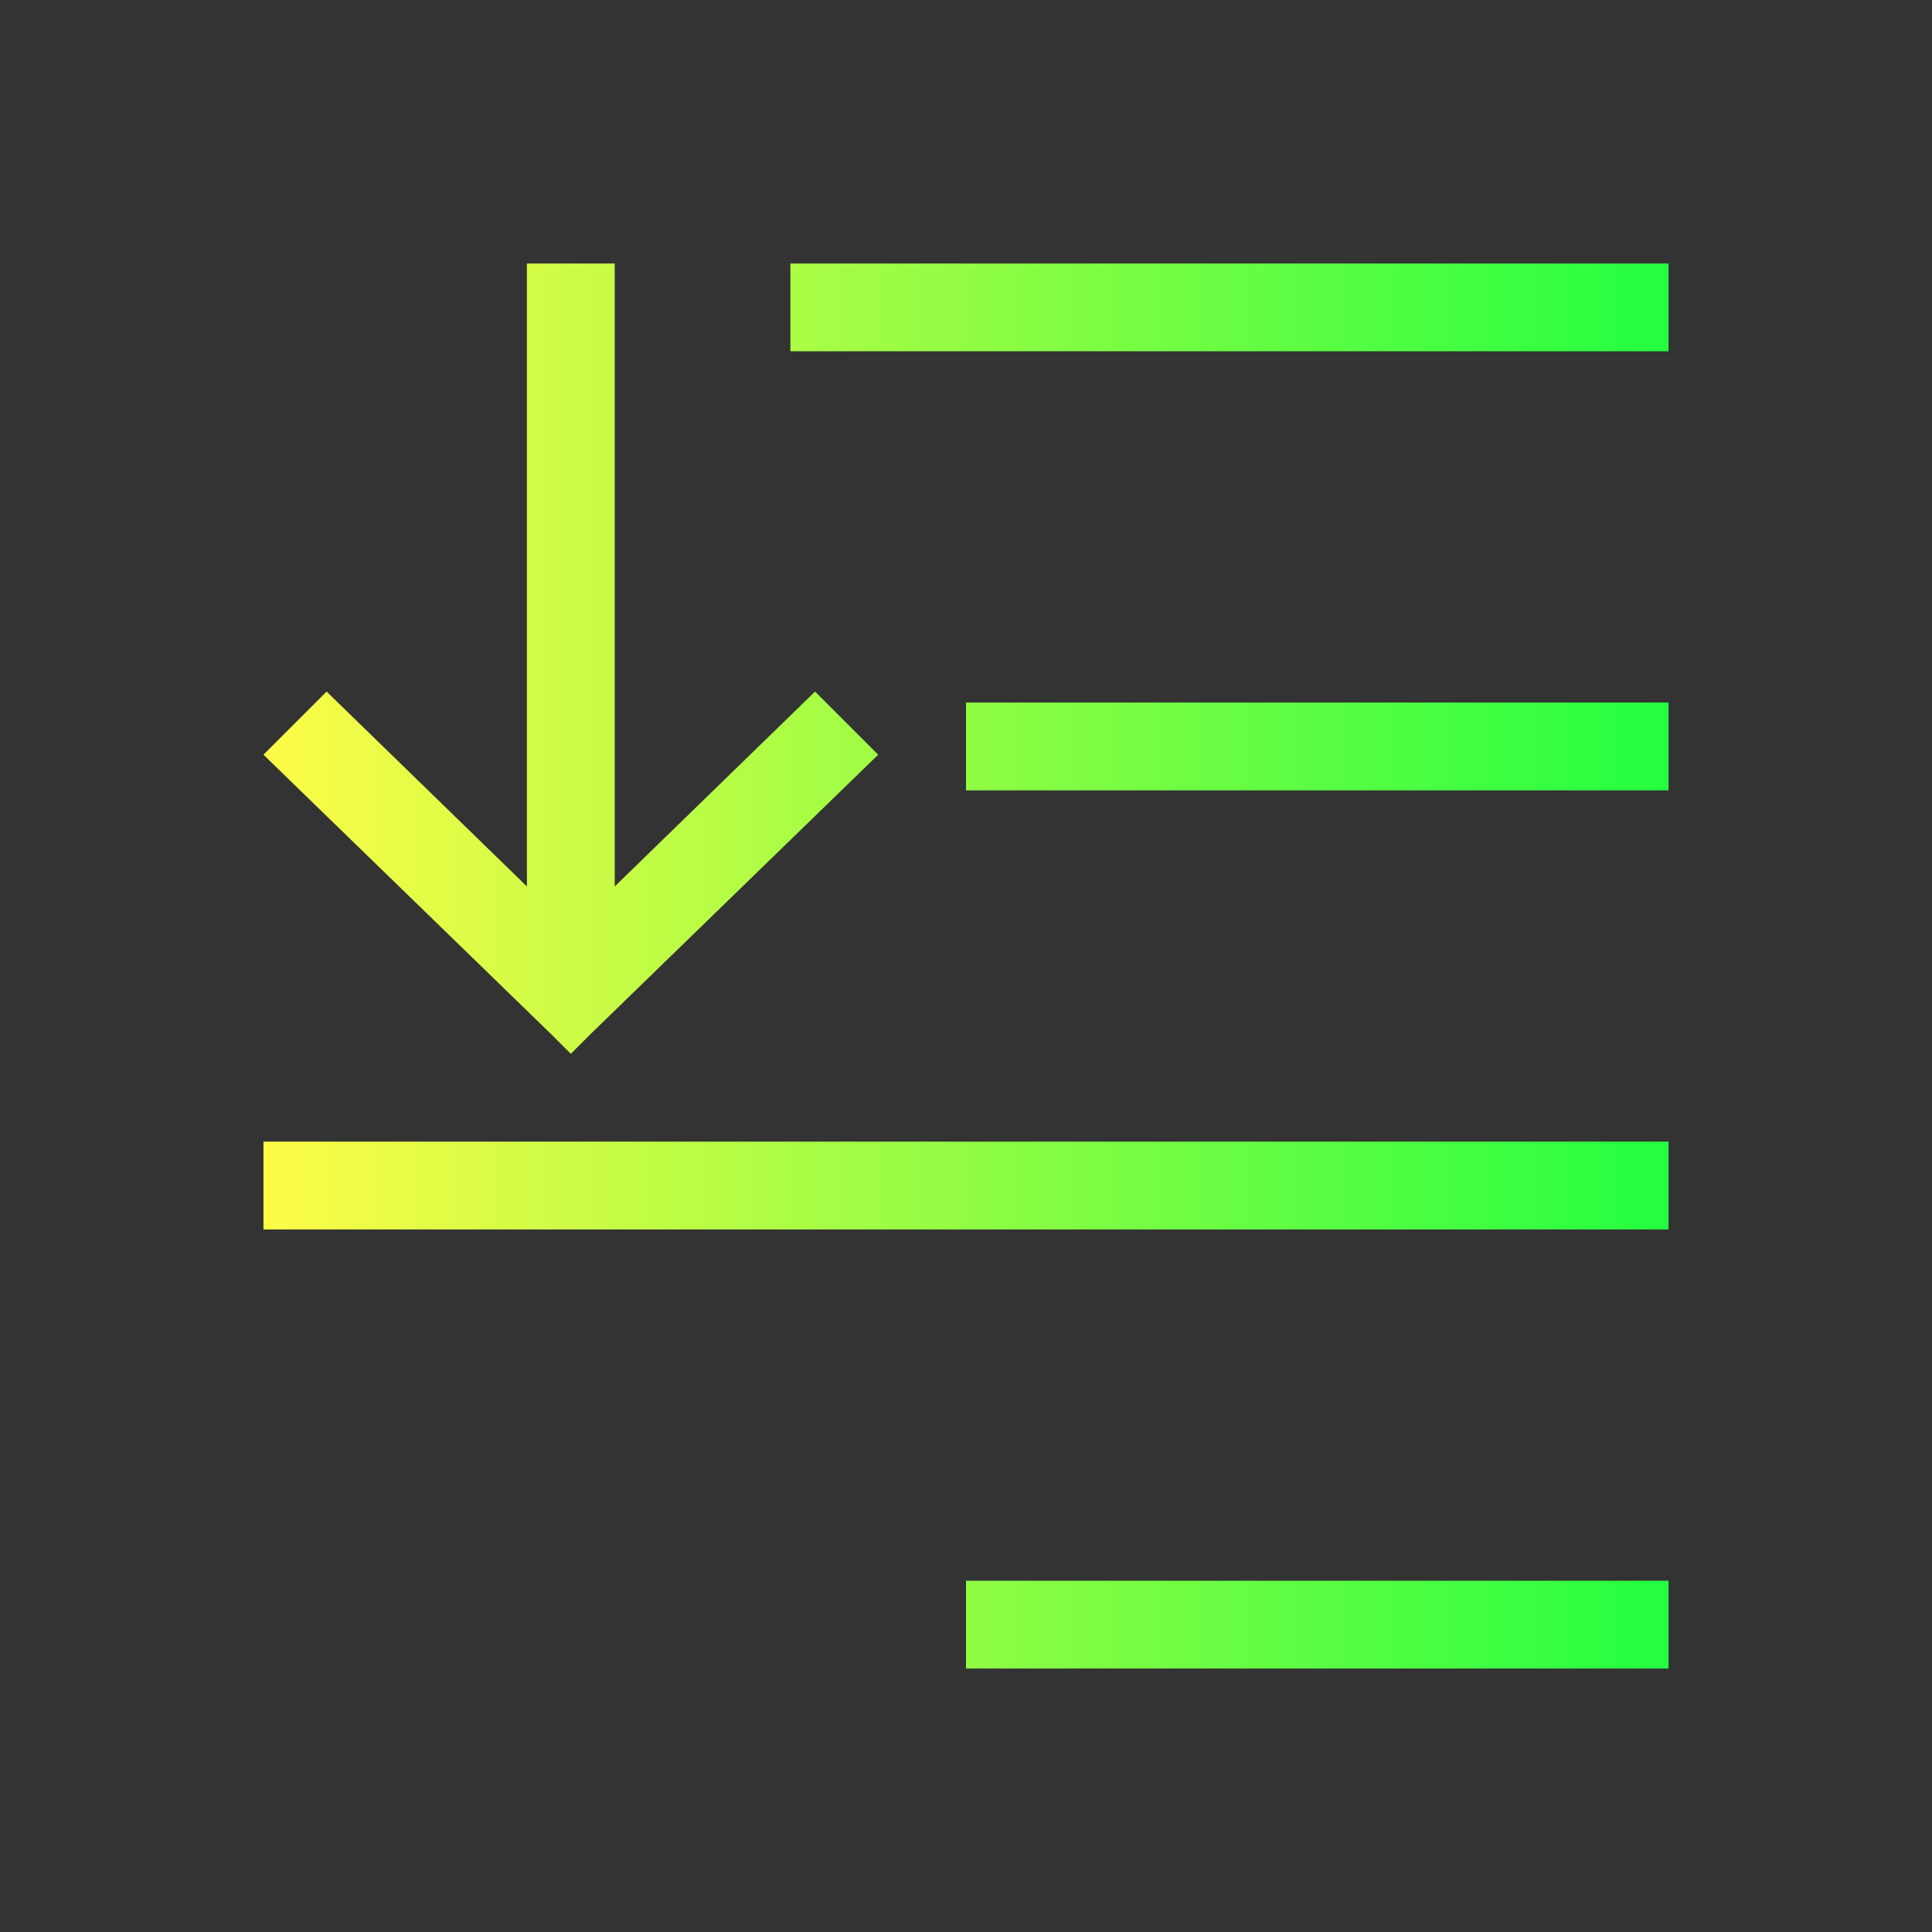 <svg width="22" height="22" viewBox="0 0 22 22" fill="none" xmlns="http://www.w3.org/2000/svg">
<rect x="0" y="0" width="22" height="22" fill="#333333" stroke="none"/>
<path d="M6 3V10.094L3.719 7.875L3 8.594L6.281 11.781L6.5 12L6.719 11.781L10 8.594L9.281 7.875L7 10.094V3H6ZM9 3V4H19V3H9ZM11 8V9H19V8H11ZM3 13V14H19V13H3ZM11 18V19H19V18H11Z" fill="url(#paint0_linear_10_13141)"/>
<defs>
<linearGradient id="paint0_linear_10_13141" x1="3" y1="11" x2="19" y2="11" gradientUnits="userSpaceOnUse">
<stop stop-color="#FDFC47"/>
<stop offset="1" stop-color="#24FE41"/>
</linearGradient>
</defs>
</svg>
